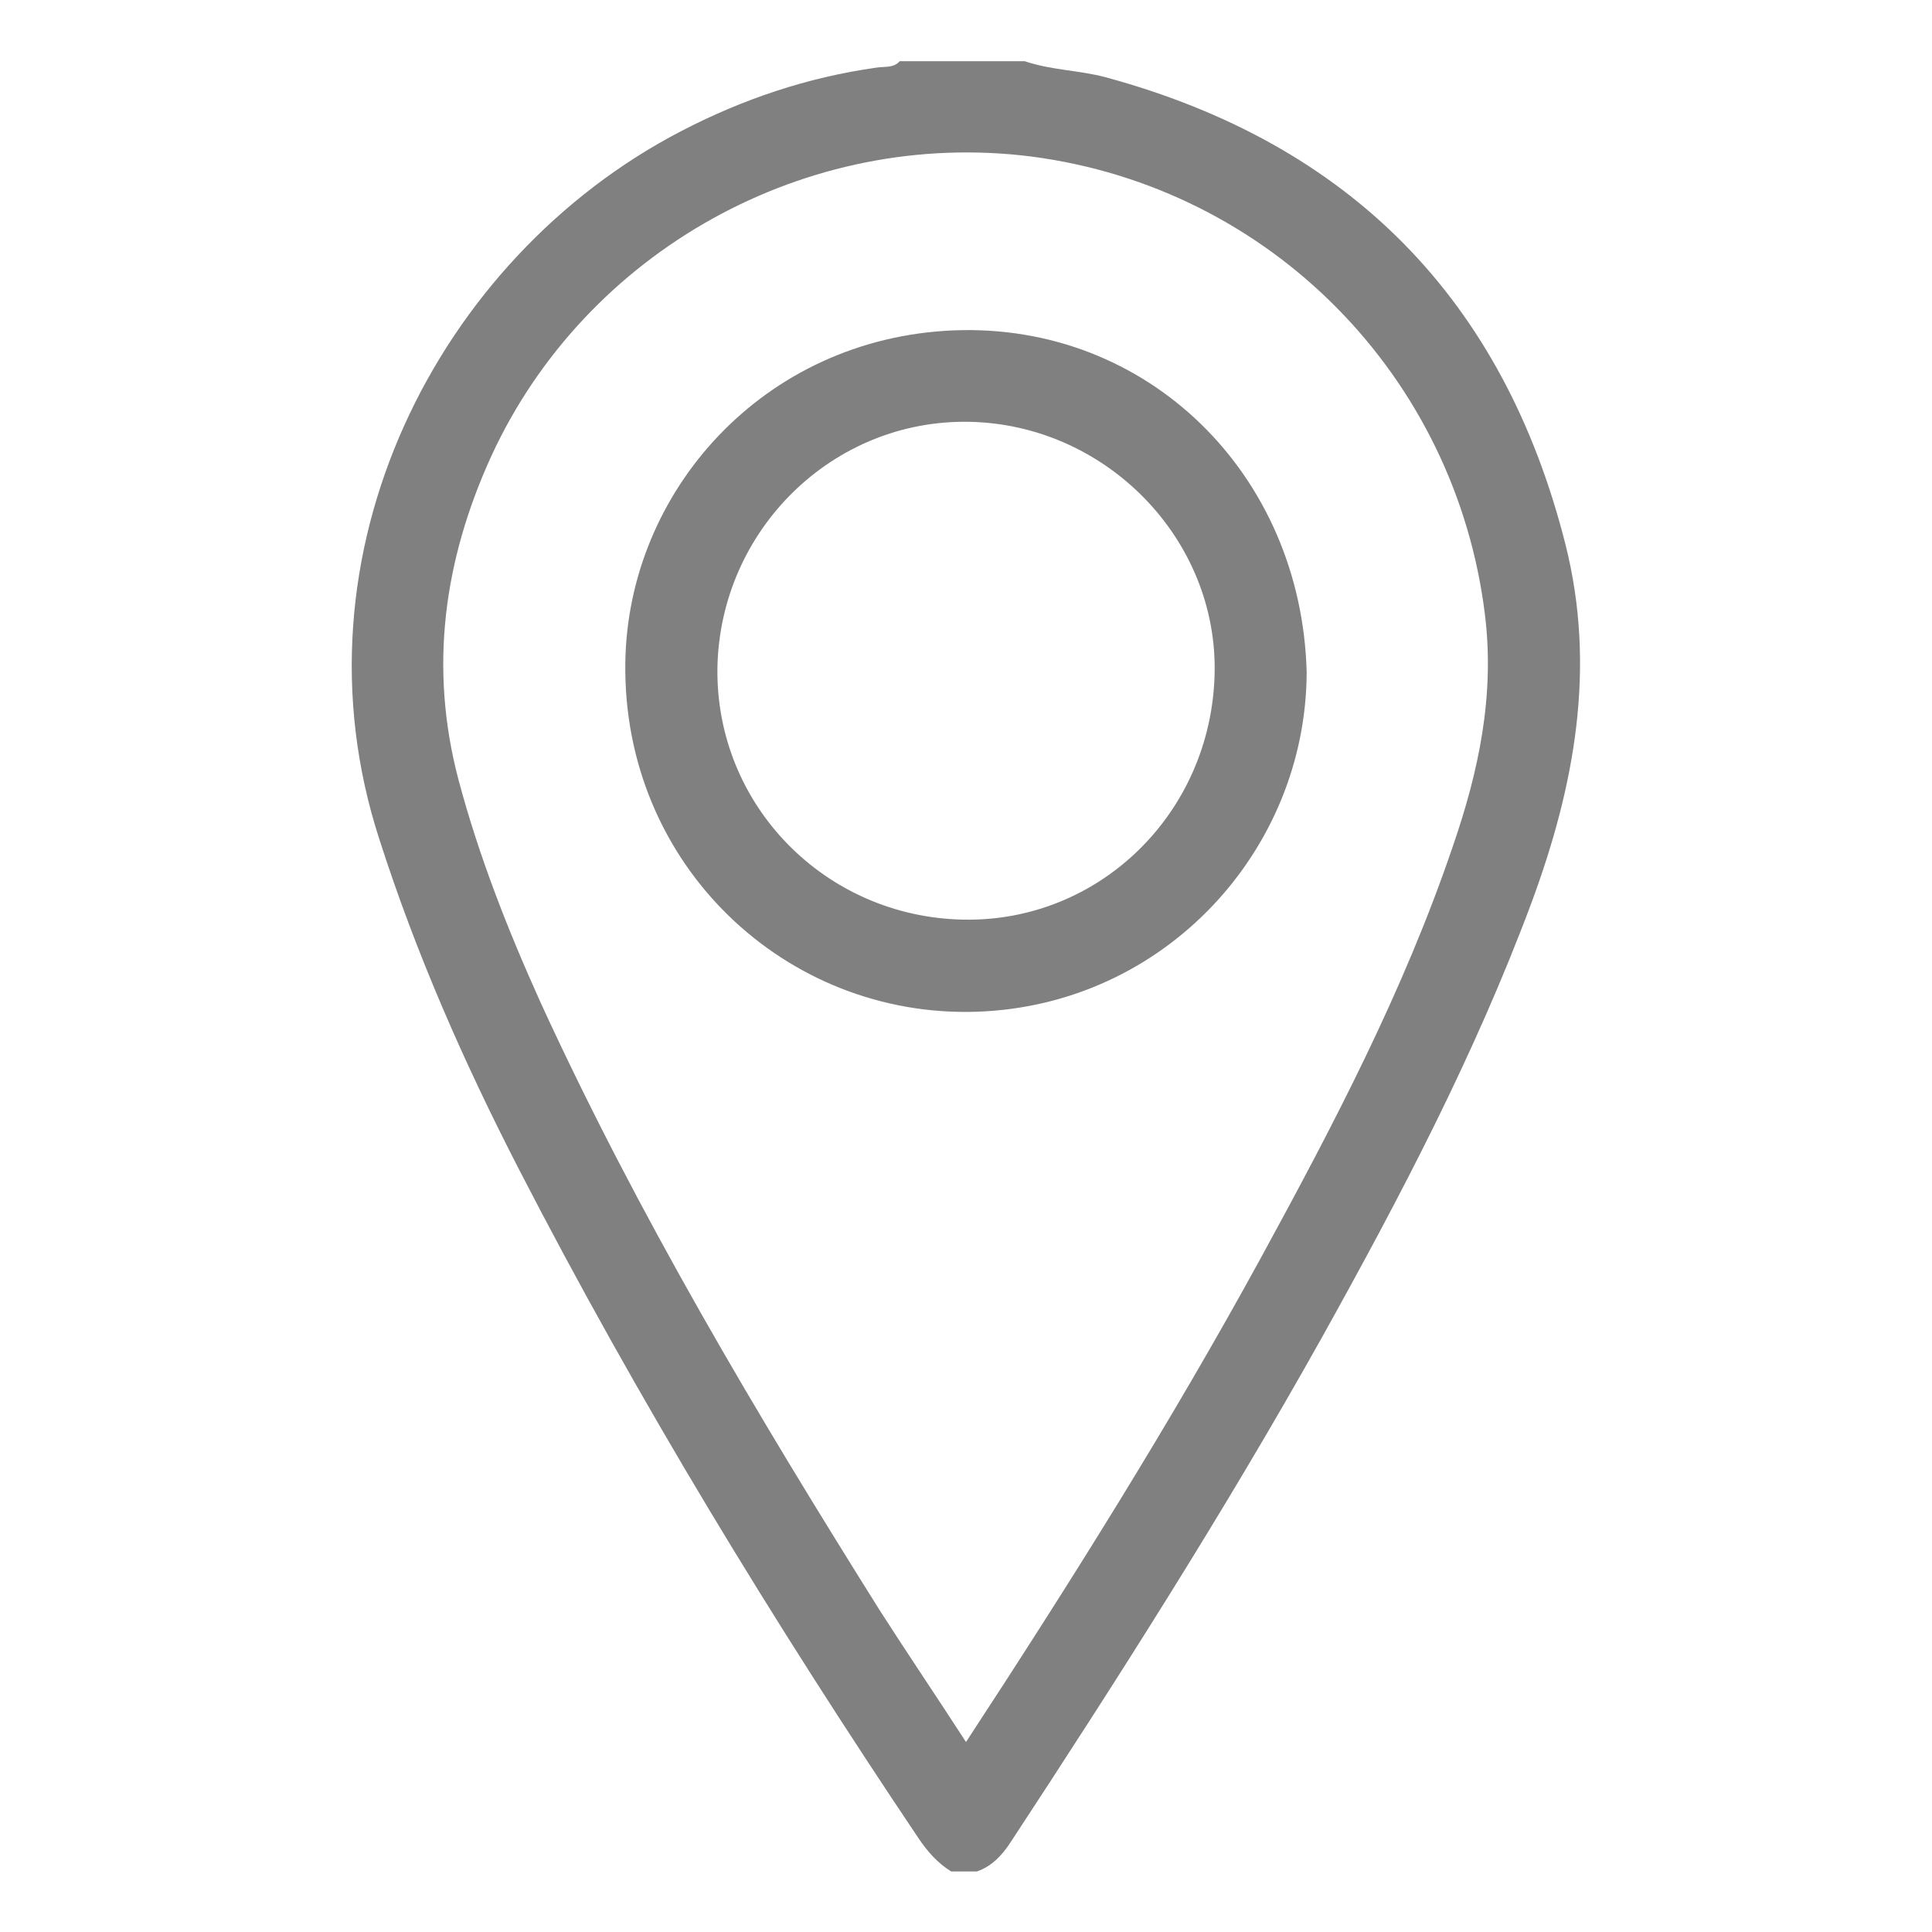 <?xml version="1.0" encoding="utf-8"?>
<!-- Generator: Adobe Illustrator 18.0.0, SVG Export Plug-In . SVG Version: 6.00 Build 0)  -->
<!DOCTYPE svg PUBLIC "-//W3C//DTD SVG 1.1//EN" "http://www.w3.org/Graphics/SVG/1.1/DTD/svg11.dtd">
<svg version="1.1" id="Layer_1" xmlns="http://www.w3.org/2000/svg" xmlns:xlink="http://www.w3.org/1999/xlink" x="0px" y="0px"
	 viewBox="0 0 300 300" enable-background="new 0 0 300 300" xml:space="preserve">
<path fill="#808080" d="M147.7,290.6c-2.1-1.3-3.7-3.1-5.1-5.2c-22.5-33.5-43.5-67.9-62-103.8c-8.5-16.5-16-33.5-21.7-51.3
	C44.5,86,68,40,105.7,20.4c9.6-5,19.7-8.4,30.4-9.9c1.2-0.2,2.7,0.1,3.6-1c6.5,0,13,0,19.4,0c4.1,1.4,8.5,1.4,12.6,2.5
	c37.9,10.3,61.8,34.5,71.4,72.6c4.8,19.1,1.4,37.5-5.3,55.6c-8.8,23.6-20.4,45.7-32.6,67.6c-15,26.8-31.5,52.7-48.3,78.3
	c-1.3,2-2.9,3.7-5.2,4.5C150.4,290.6,149.1,290.6,147.7,290.6z M150,270.5c16.3-24.9,31.8-49.6,45.8-75.2
	c11.3-20.7,22.2-41.5,29.8-63.9c4-11.6,6.5-23.3,5-35.8c-4.5-37.2-33.4-66.5-70.5-71.3C125.3,19.9,91,38.9,76.3,70.8
	c-7.4,16.2-9.7,32.9-5.1,50.3c3.2,12,7.7,23.4,12.8,34.7c15.1,32.9,33.5,63.8,52.7,94.4C141,256.9,145.4,263.4,150,270.5z
	 M202.9,104.4c-0.1,27.7-22.1,51.7-51.2,52.7c-29.7,1-55-22.8-54.6-54.1c0.3-26.6,21.4-50.5,51-51.7
	C178.2,50.1,202.1,73.6,202.9,104.4z M149.6,142.8c21.1,0.4,38.4-16.5,39-38c0.6-21-16.8-38.9-38.1-39.3
	c-21.2-0.4-38.7,16.8-39.1,38.2C111.1,125,128.1,142.4,149.6,142.8z"/>
</svg>
